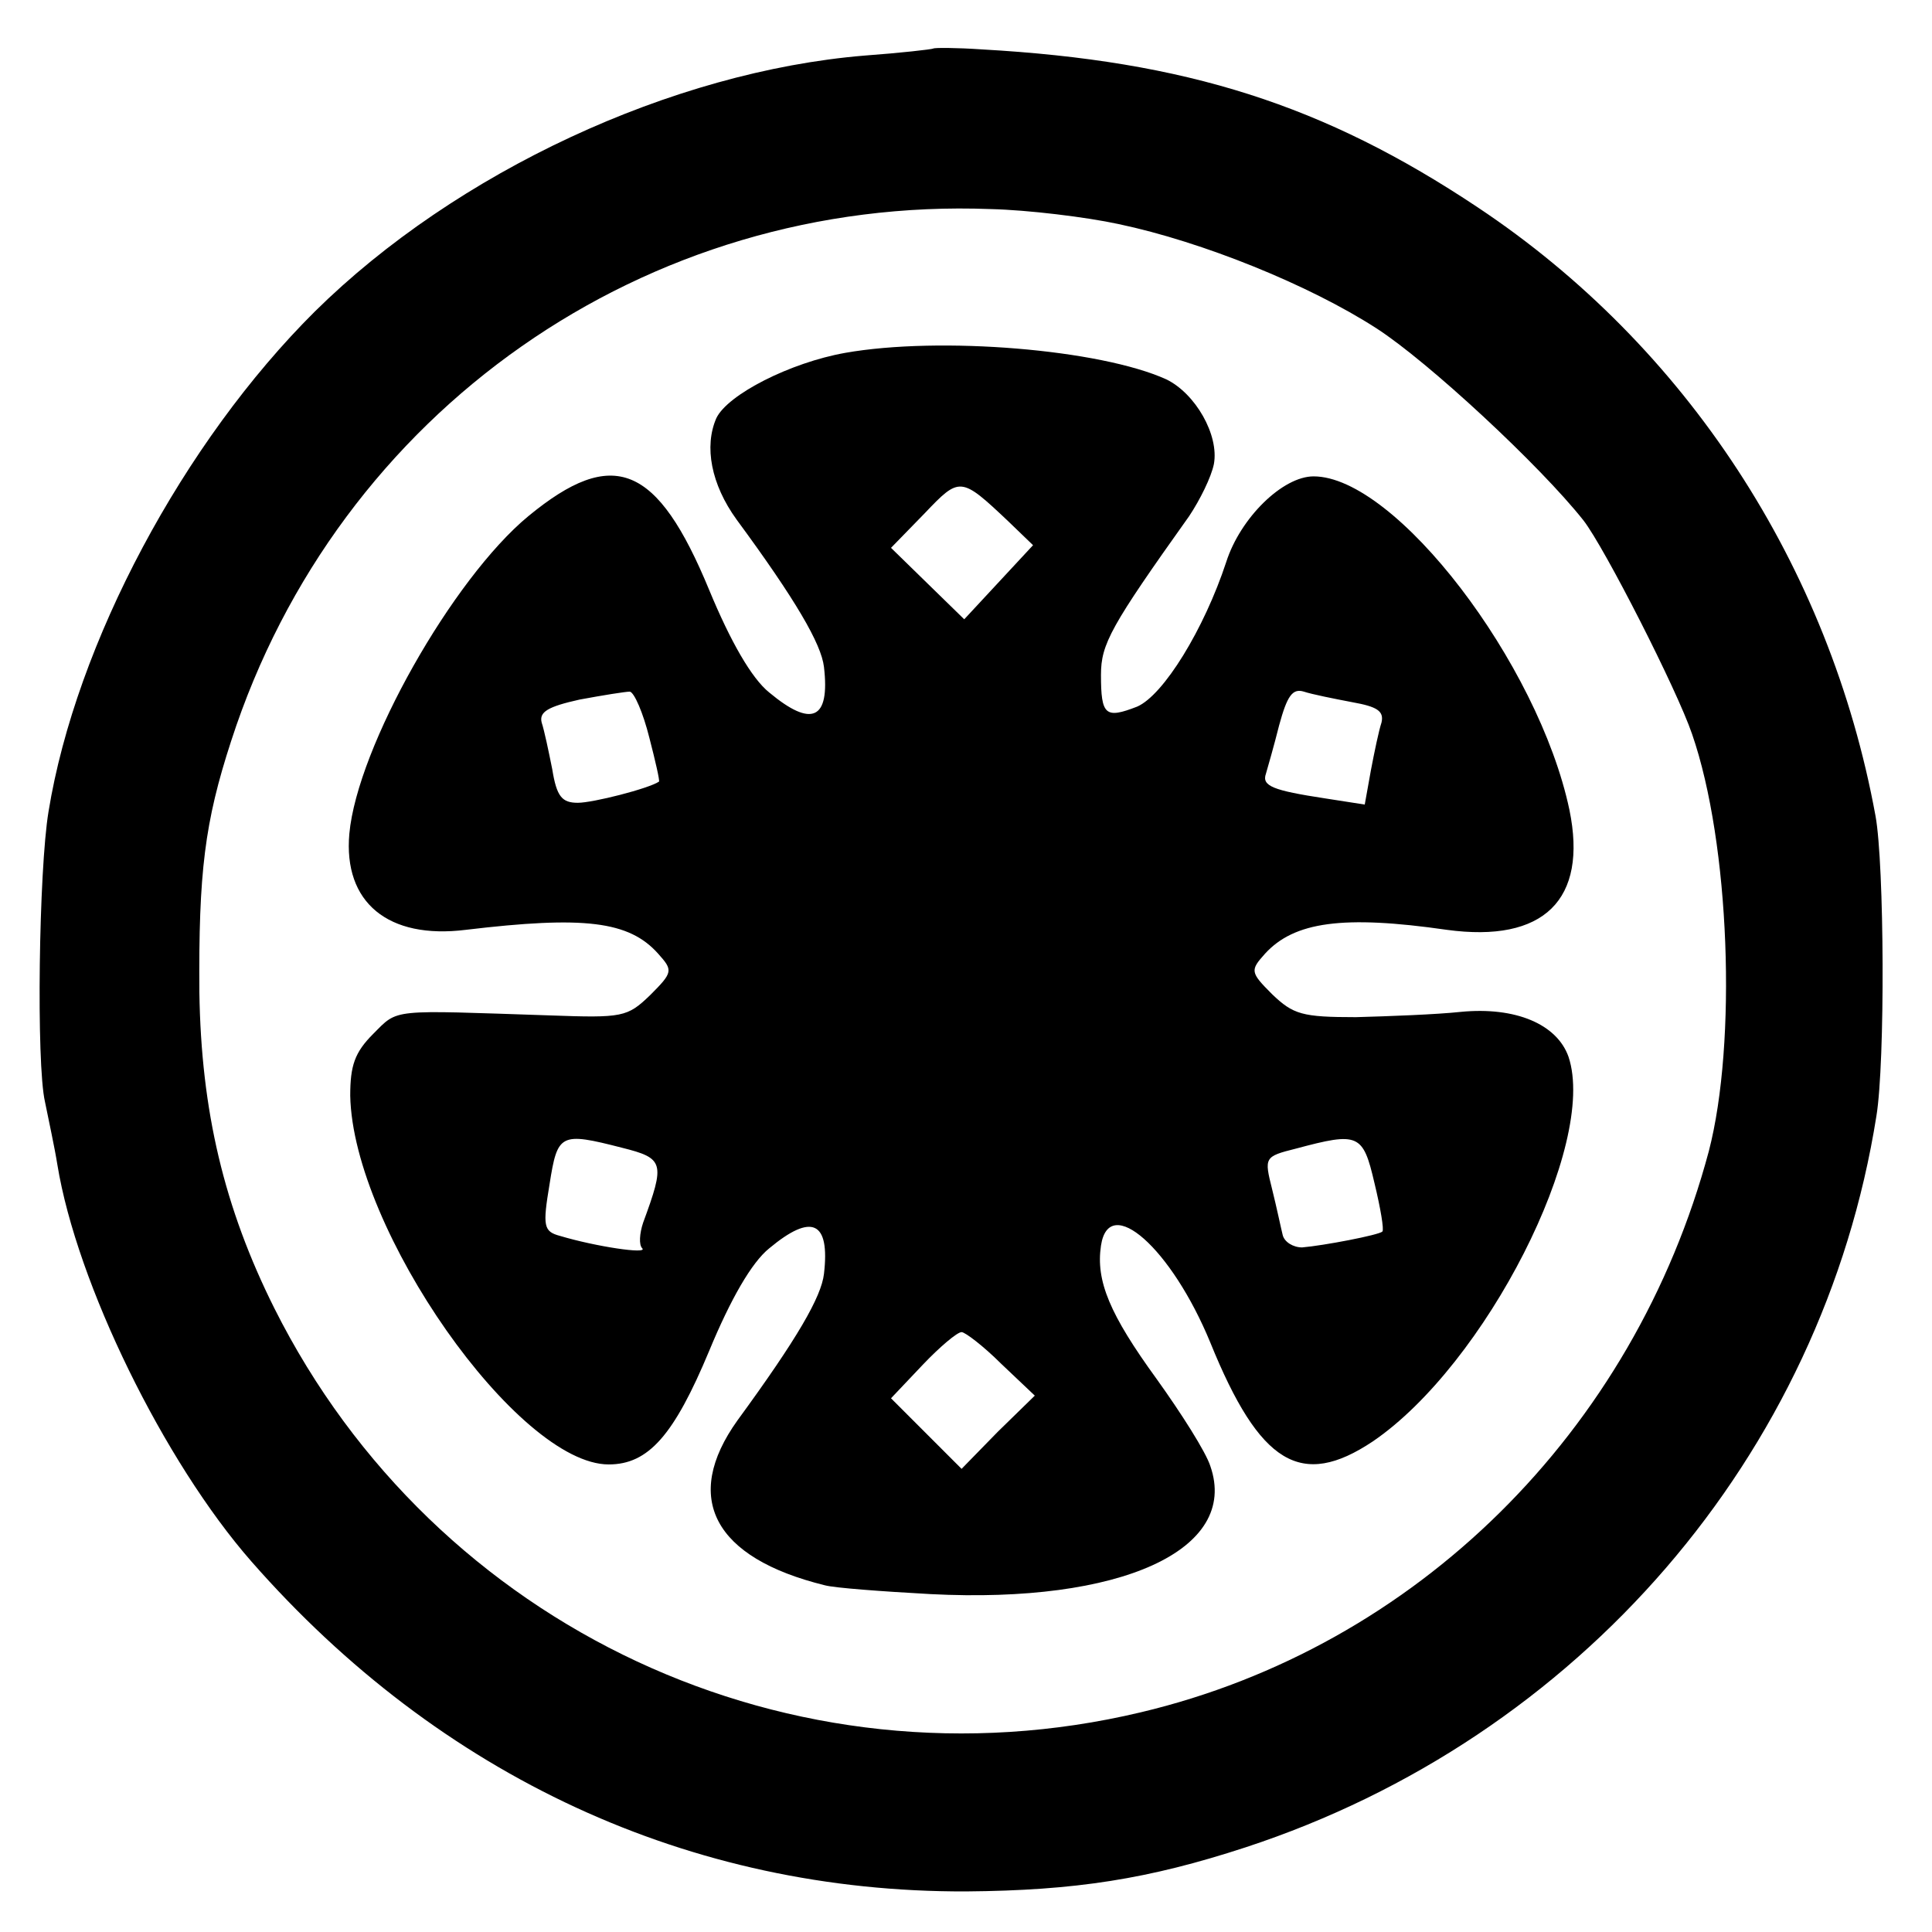 <?xml version="1.0" standalone="no"?>
<!DOCTYPE svg PUBLIC "-//W3C//DTD SVG 20010904//EN"
 "http://www.w3.org/TR/2001/REC-SVG-20010904/DTD/svg10.dtd">
<svg version="1.0" xmlns="http://www.w3.org/2000/svg"
 width="219pt" height="219pt" viewBox="0 0 219 219"
 preserveAspectRatio="xMidYMid meet">
<g transform="translate(0,219) scale(0.1,-0.1)"
fill="#000000" stroke="none">
<path d="M1058 2135 c-2 -1 -37 -5 -78 -8 -218 -18 -463 -132 -623 -290 -149
-148 -271 -376 -302 -567 -11 -66 -14 -286 -4 -329 4 -20 11 -52 14 -71 22
-135 121 -337 220 -450 214 -244 497 -375 810 -374 124 1 207 14 317 50 378
124 654 444 715 829 10 61 9 285 -1 340 -52 284 -215 533 -451 690 -174 116
-330 166 -562 179 -29 2 -54 2 -55 1z m210 -199 c95 -20 216 -69 292 -118 59
-38 186 -156 235 -218 24 -31 106 -192 123 -242 43 -124 51 -350 19 -473 -85
-318 -332 -562 -644 -636 -395 -94 -800 95 -982 458 -57 114 -83 224 -85 358
-1 136 6 193 36 285 121 374 470 618 861 603 42 -1 108 -9 145 -17z"/>
<path d="M958 1790 c-62 -11 -133 -47 -146 -74 -14 -32 -6 -75 23 -115 67 -91
96 -141 99 -167 7 -60 -14 -69 -62 -29 -20 16 -44 58 -68 116 -59 143 -109
163 -205 84 -86 -71 -194 -262 -203 -360 -7 -78 44 -120 132 -109 134 16 185
10 218 -27 17 -19 17 -21 -9 -47 -26 -25 -31 -26 -114 -23 -182 6 -171 8 -200
-21 -21 -21 -26 -36 -26 -70 3 -152 190 -418 293 -418 45 0 74 33 114 129 24
58 48 100 68 116 48 40 69 31 62 -29 -3 -26 -30 -73 -98 -166 -63 -88 -27
-156 99 -187 11 -3 65 -7 120 -10 215 -11 350 50 317 145 -5 16 -33 60 -61 99
-53 73 -69 111 -63 151 9 60 80 -3 124 -110 56 -138 103 -166 184 -112 128 87
255 337 222 436 -13 37 -60 57 -122 51 -28 -3 -82 -5 -119 -6 -61 0 -71 3 -95
26 -25 25 -25 27 -8 46 33 36 88 44 206 27 110 -15 160 34 139 136 -35 166
-197 378 -290 378 -35 0 -83 -47 -99 -97 -25 -76 -71 -151 -101 -164 -36 -14
-41 -10 -41 36 0 35 11 55 100 180 12 18 25 44 28 59 6 33 -21 80 -54 96 -75
34 -256 49 -364 30z m185 -191 l28 -27 -39 -42 -39 -42 -41 40 -42 41 38 39
c40 42 41 42 95 -9z m-407 -245 c7 -27 12 -49 11 -50 -12 -8 -75 -24 -92 -24
-18 0 -24 7 -29 38 -4 20 -9 44 -12 53 -3 12 7 18 43 26 27 5 52 9 57 9 5 -1
15 -24 22 -52z m797 40 c28 -5 36 -10 33 -23 -3 -9 -8 -33 -12 -54 l-7 -39
-45 7 c-59 9 -72 14 -67 28 2 7 9 31 15 55 9 33 15 42 28 38 9 -3 34 -8 55
-12z m-828 -505 c48 -12 49 -17 24 -85 -4 -12 -5 -25 -1 -29 7 -7 -53 2 -93
14 -19 5 -20 11 -12 59 9 57 12 59 82 41z m853 -40 c7 -29 11 -53 9 -55 -4 -4
-67 -16 -91 -18 -10 0 -20 6 -22 14 -2 8 -7 32 -12 52 -9 36 -9 37 27 46 71
19 76 17 89 -39z m-423 -205 l38 -36 -42 -41 -41 -42 -40 40 -40 40 36 38 c19
20 39 37 44 37 4 0 25 -16 45 -36z"/>
</g>
</svg>
